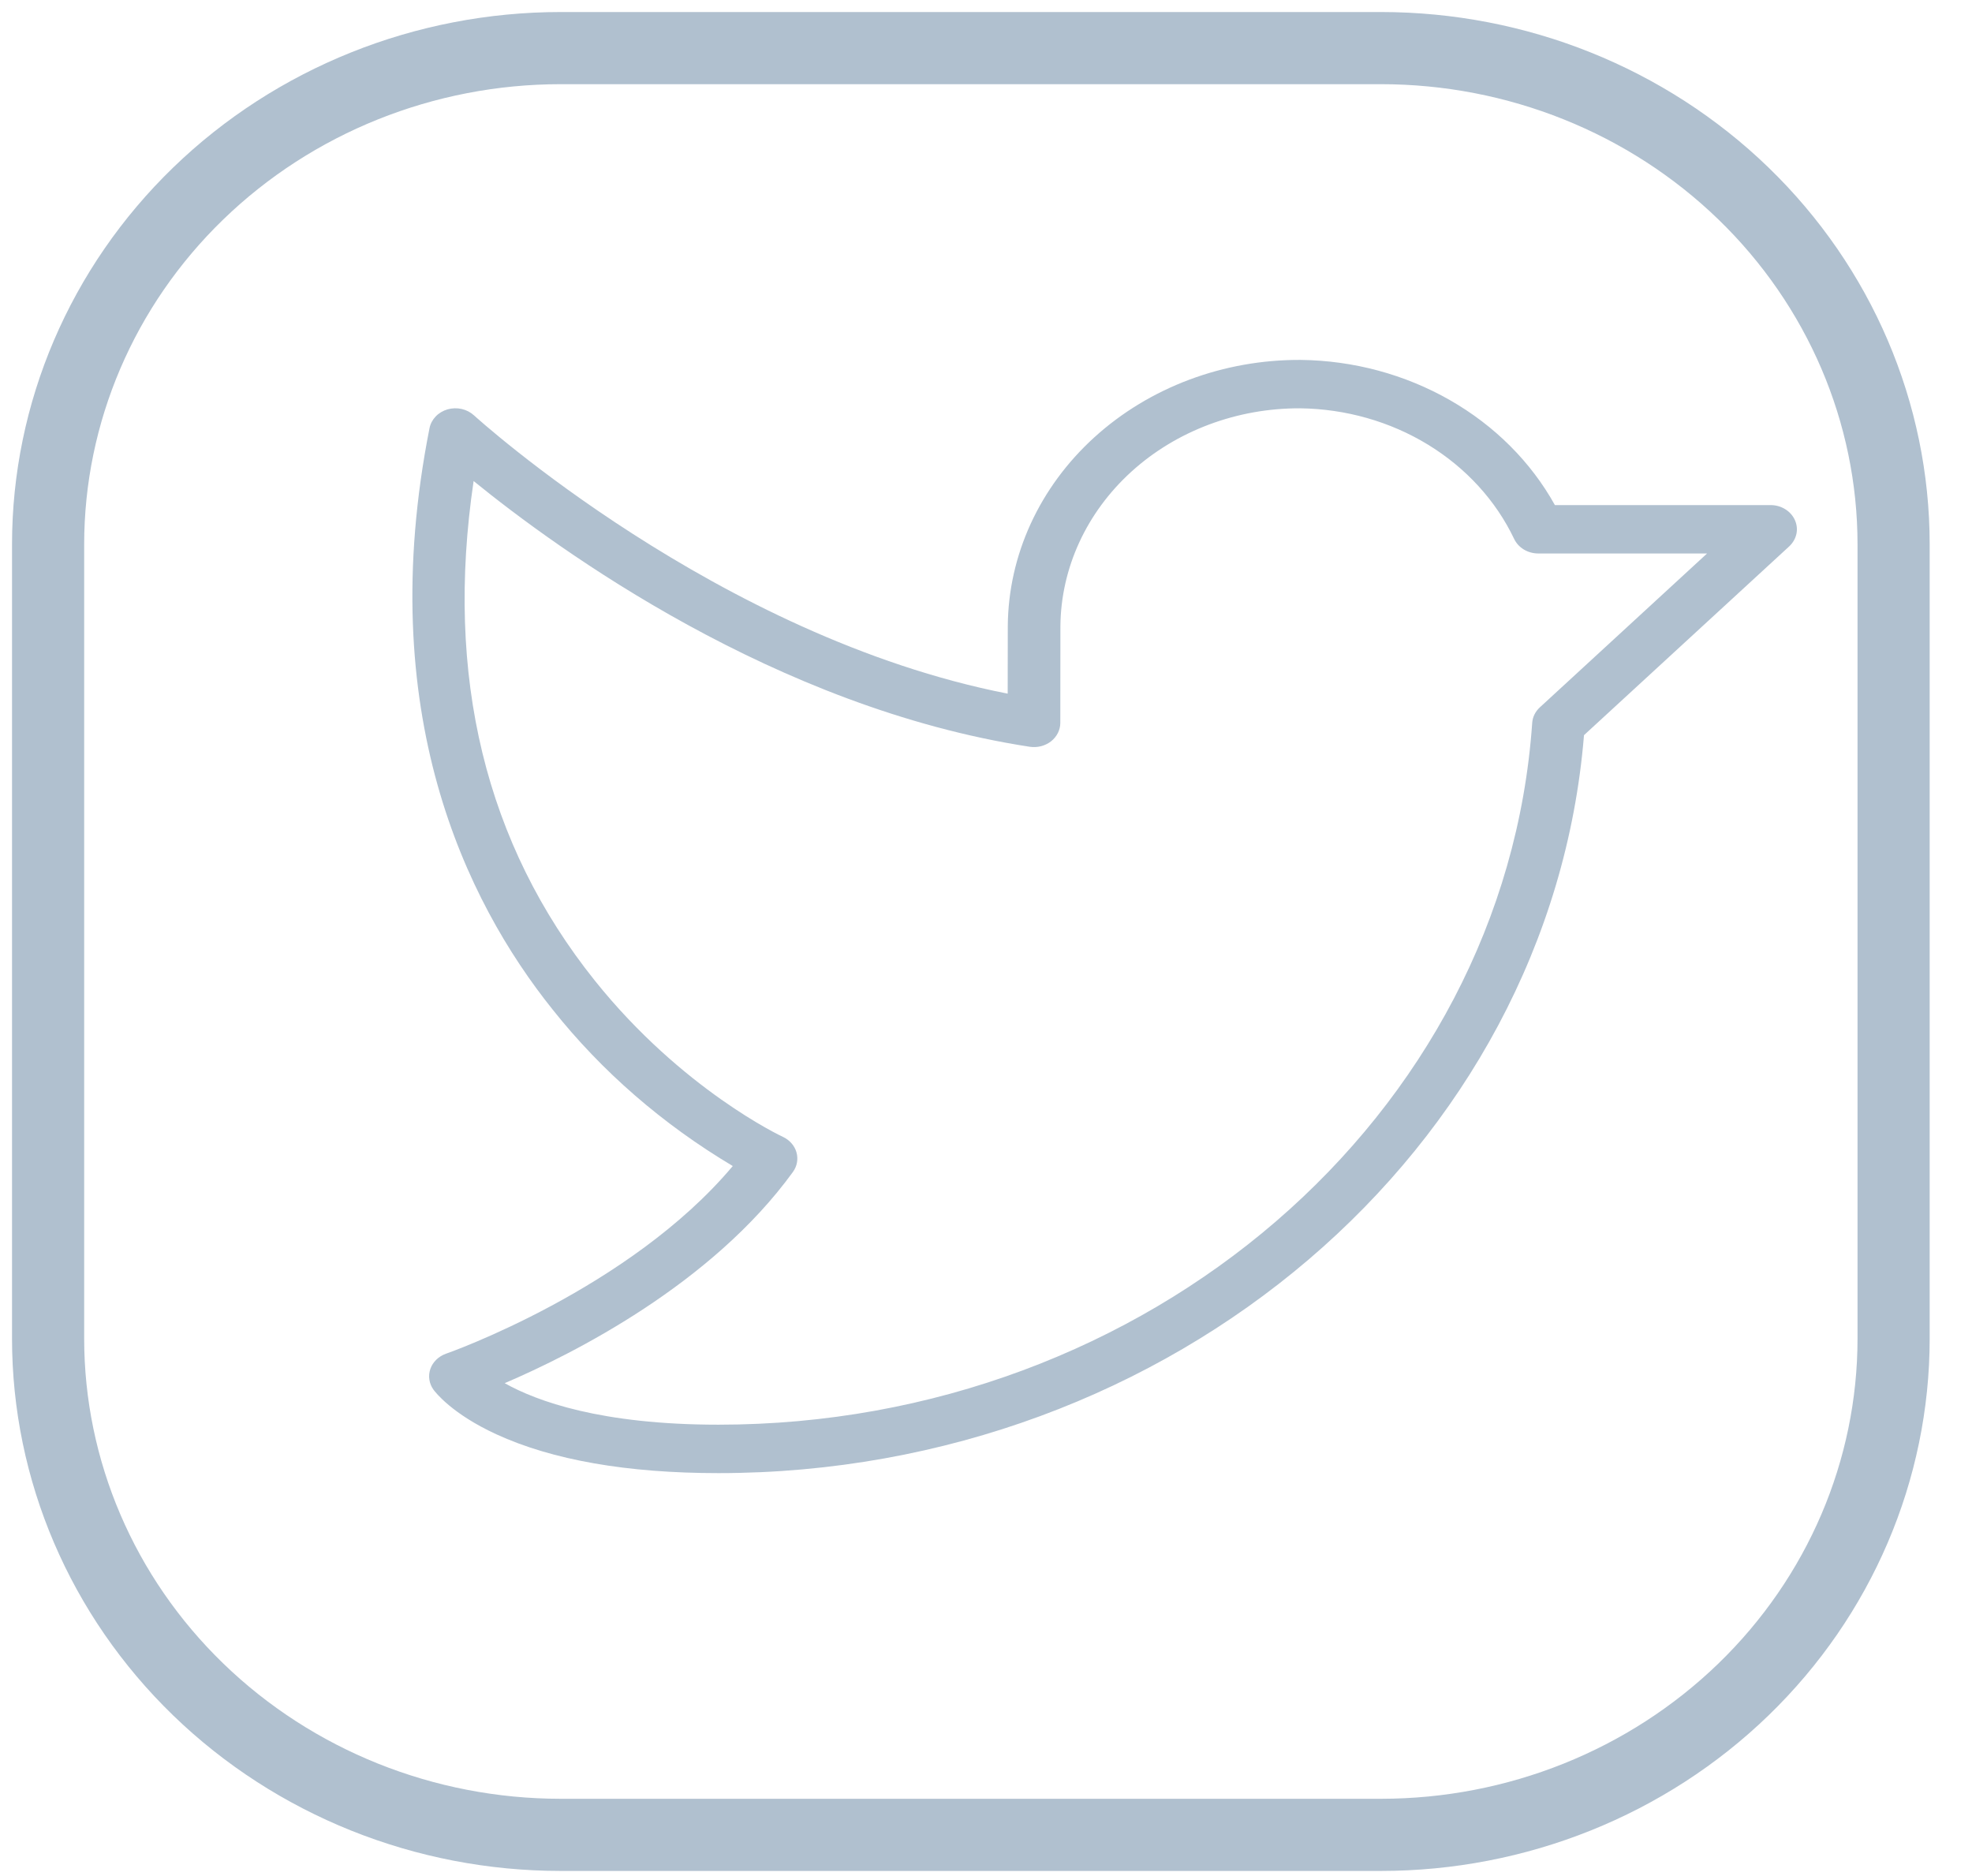 <svg width="41" height="39" viewBox="0 0 41 39" fill="none" xmlns="http://www.w3.org/2000/svg">
<path d="M37.317 10.81C37.276 10.719 37.206 10.64 37.116 10.585C37.026 10.529 36.92 10.5 36.812 10.5H32.328C31.829 9.602 31.073 8.847 30.142 8.316C29.211 7.784 28.14 7.495 27.045 7.482C25.44 7.473 23.897 8.052 22.755 9.089C21.612 10.127 20.964 11.539 20.953 13.015L20.951 14.42C14.925 13.24 9.907 8.682 9.855 8.635C9.784 8.57 9.696 8.524 9.599 8.502C9.502 8.48 9.4 8.483 9.305 8.51C9.21 8.538 9.125 8.588 9.059 8.657C8.993 8.726 8.948 8.81 8.93 8.901C7.765 14.794 9.679 18.726 11.489 20.986C12.511 22.273 13.781 23.375 15.235 24.24C13.087 26.799 9.316 28.127 9.277 28.14C9.199 28.167 9.13 28.209 9.073 28.264C9.016 28.319 8.973 28.385 8.948 28.457C8.923 28.529 8.915 28.605 8.927 28.681C8.938 28.756 8.968 28.827 9.013 28.89C9.05 28.94 9.394 29.391 10.318 29.816C11.483 30.352 13.037 30.624 14.937 30.624C24.364 30.624 32.228 23.901 32.933 15.283L37.199 11.359C37.275 11.288 37.327 11.199 37.349 11.101C37.37 11.003 37.359 10.902 37.317 10.81V10.81ZM32.015 14.705C31.921 14.791 31.864 14.906 31.856 15.029C31.289 23.209 23.858 29.617 14.937 29.617C12.497 29.617 11.16 29.129 10.493 28.754C11.912 28.147 14.794 26.698 16.486 24.363C16.529 24.303 16.558 24.236 16.57 24.166C16.583 24.095 16.579 24.023 16.559 23.954C16.54 23.885 16.504 23.821 16.455 23.766C16.406 23.71 16.345 23.665 16.276 23.633C16.255 23.624 14.185 22.655 12.37 20.389C10.093 17.546 9.246 14.055 9.847 10C11.596 11.422 16.118 14.713 21.408 15.524C21.486 15.536 21.566 15.532 21.643 15.513C21.719 15.493 21.791 15.459 21.851 15.412C21.912 15.364 21.96 15.306 21.994 15.239C22.027 15.173 22.045 15.101 22.045 15.028L22.047 13.016V13.015C22.058 11.808 22.589 10.654 23.523 9.805C24.457 8.957 25.718 8.483 27.031 8.488C27.978 8.5 28.901 8.762 29.69 9.244C30.479 9.726 31.101 10.406 31.481 11.204C31.524 11.294 31.594 11.37 31.683 11.424C31.772 11.477 31.876 11.506 31.982 11.506H35.492L32.015 14.705Z" fill="#B0C0CF"/>
<path d="M39.37 11.318V27.826C39.37 30.563 38.247 33.187 36.248 35.122C34.249 37.057 31.538 38.144 28.711 38.144H11.658C8.831 38.144 6.121 37.057 4.122 35.122C2.123 33.187 1 30.563 1 27.826V11.318C1 8.581 2.123 5.957 4.122 4.022C6.121 2.087 8.831 1 11.658 1H28.711C31.538 1 34.249 2.087 36.248 4.022C38.247 5.957 39.37 8.581 39.37 11.318Z" stroke="#B0C0CF" stroke-width="1.5" stroke-linecap="round" stroke-linejoin="round"/>
</svg>
